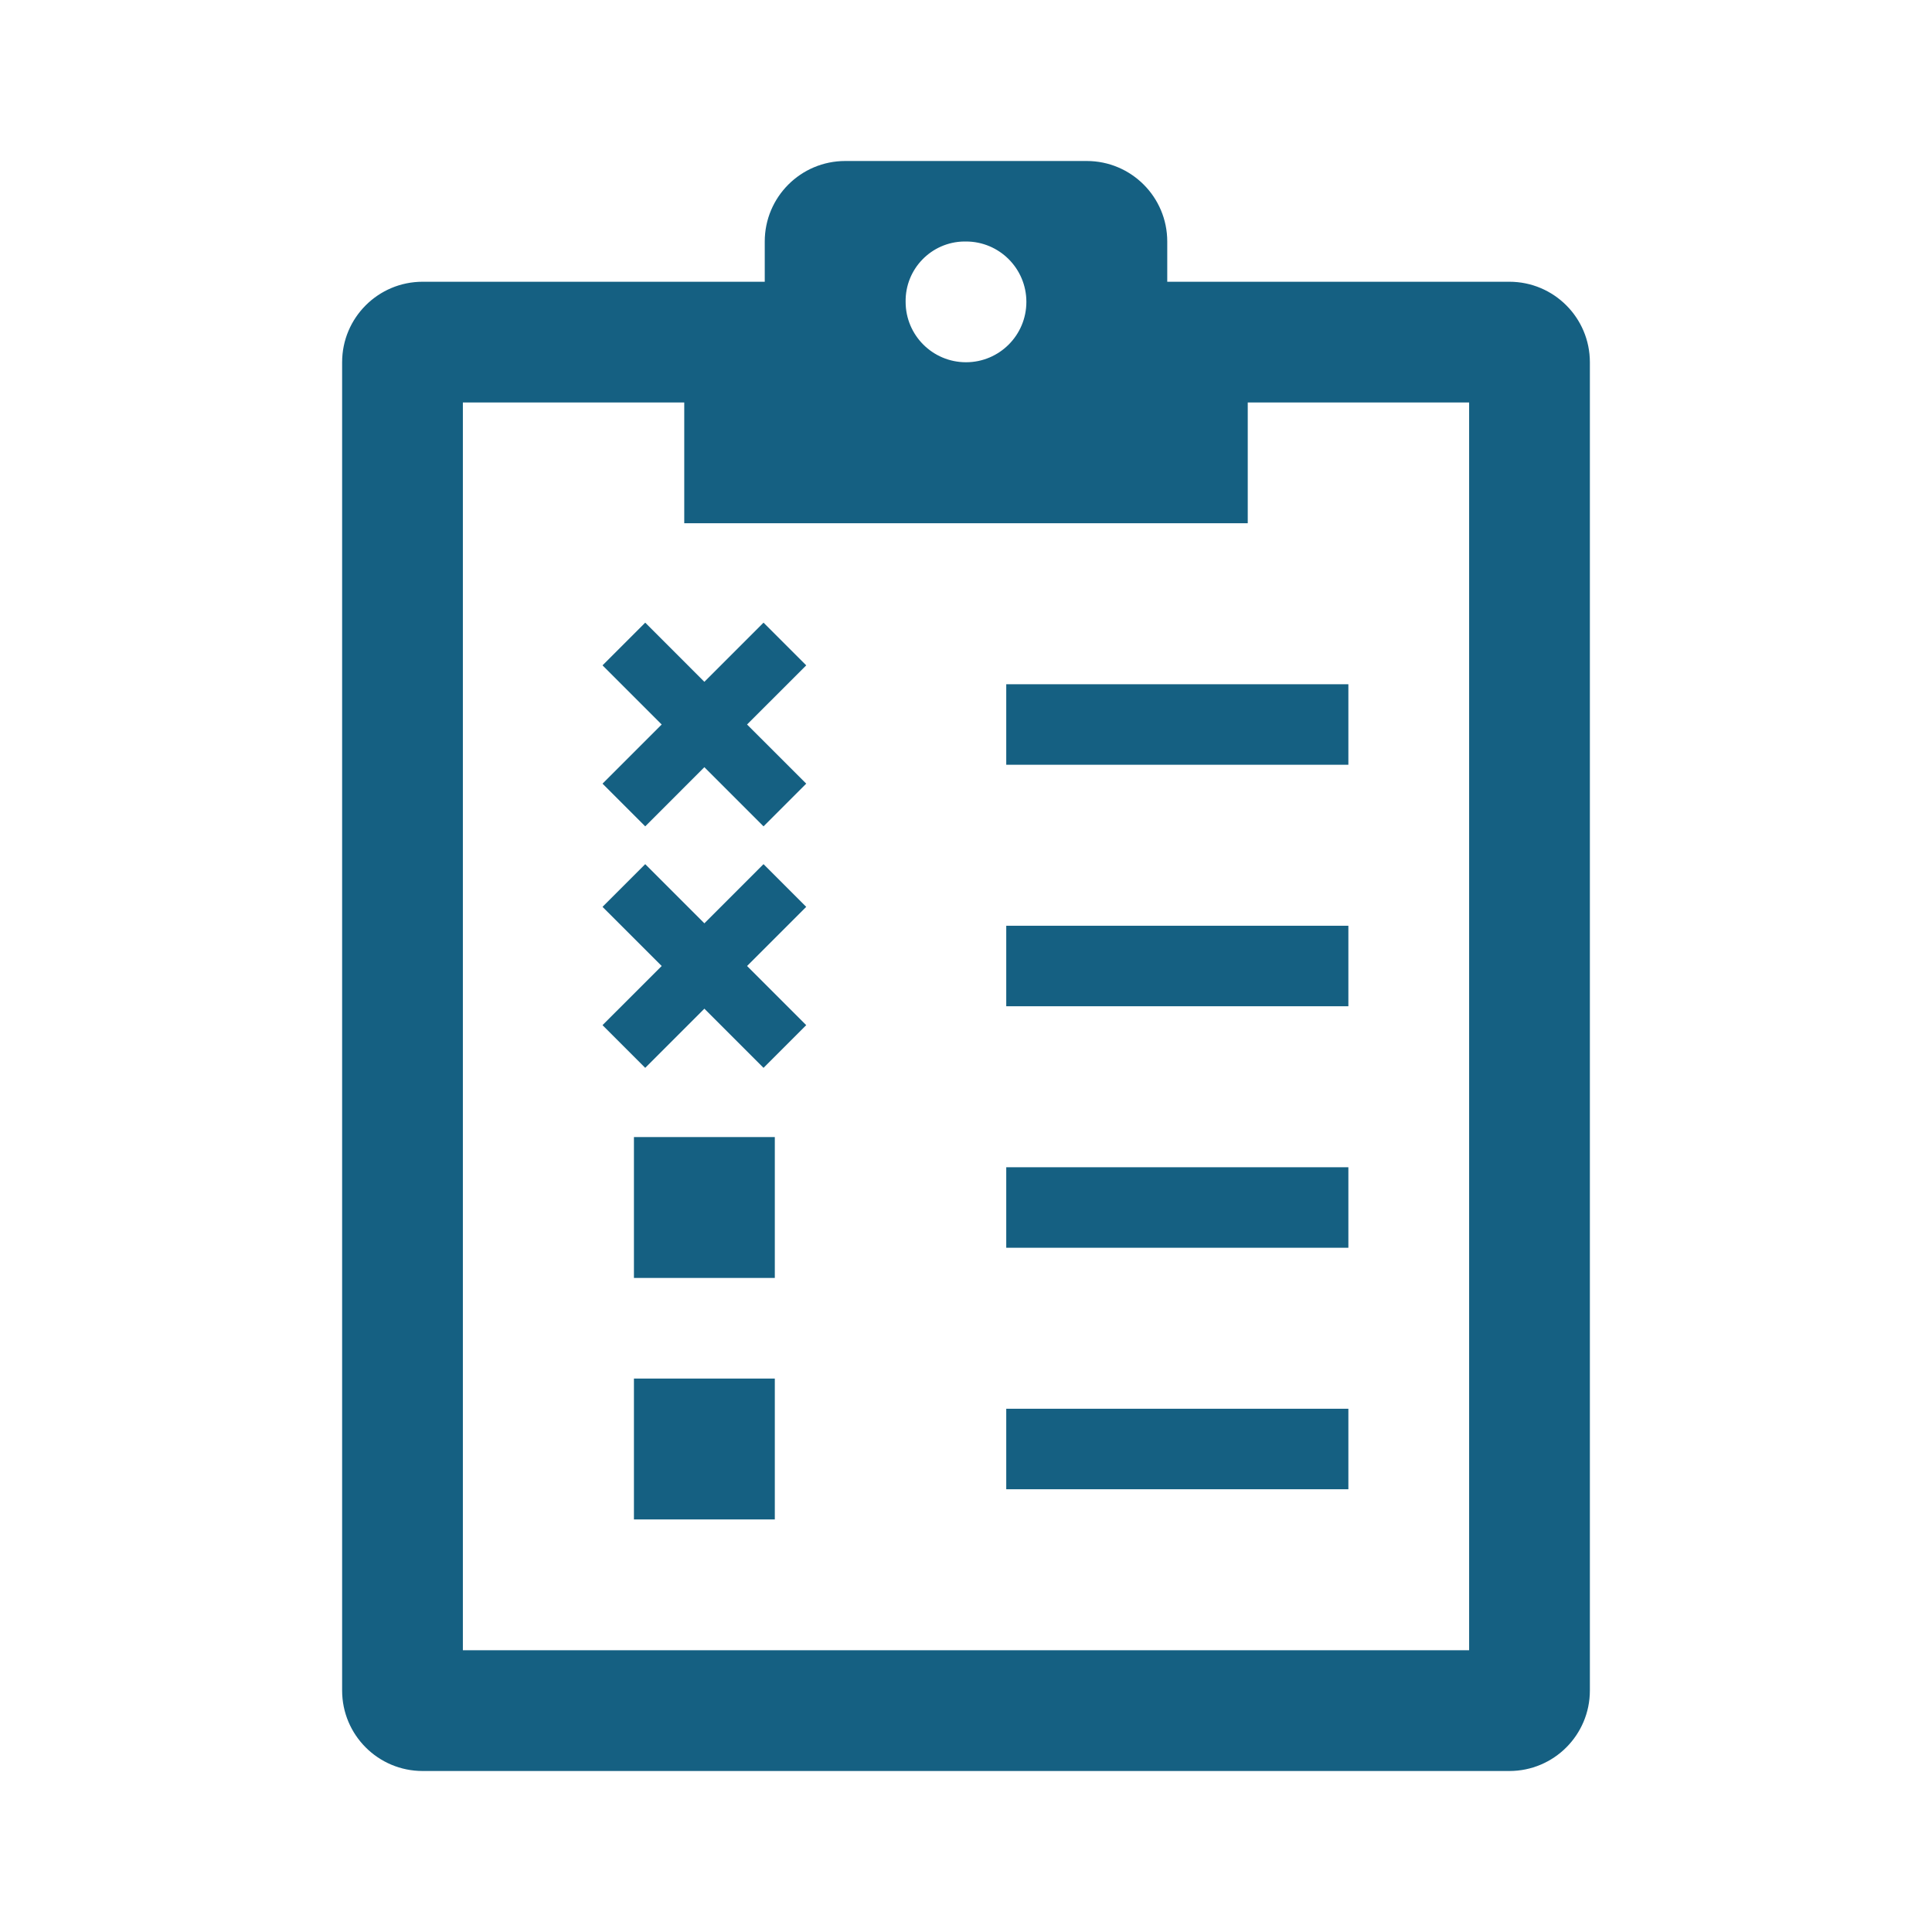 <svg viewBox="0 0 96 96" xmlns="http://www.w3.org/2000/svg" xmlns:xlink="http://www.w3.org/1999/xlink" id="Icons_ClipboardPartiallyCrossed_LTR" overflow="hidden"><path d="M40.061 33.061 37.939 30.939 35 33.879 32.061 30.939 29.939 33.061 32.879 36 29.939 38.939 32.061 41.061 35 38.121 37.939 41.061 40.061 38.939 37.121 36 40.061 33.061Z" fill="#156082"/><path d="M37.939 42.939 35 45.879 32.061 42.939 29.939 45.061 32.879 48 29.939 50.939 32.061 53.061 35 50.121 37.939 53.061 40.061 50.939 37.121 48 40.061 45.061 37.939 42.939Z" fill="#156082"/><path d="M73 82 23 82 23 20 34 20 34 26 62 26 62 20 73 20ZM48 12C49.657 12 51 13.343 51 15 51 16.657 49.657 18 48 18 46.343 18 45 16.657 45 15 44.973 13.37 46.272 12.027 47.901 12 47.934 11.999 47.967 11.999 48 12ZM75 14 58 14 58 12C58 9.791 56.209 8 54 8L42 8C39.791 8 38 9.791 38 12L38 14 21 14C18.791 14 17 15.791 17 18L17 84C17 86.209 18.791 88 21 88L75 88C77.209 88 79 86.209 79 84L79 18C79 15.791 77.209 14 75 14Z" fill="#156082"/><rect x="50" y="34" width="17" height="4" fill="#156082"/><rect x="50" y="46" width="17" height="4" fill="#156082"/><rect x="50" y="58" width="17" height="4" fill="#156082"/><rect x="50" y="70" width="17" height="4" fill="#156082"/><rect x="31.5" y="56.5" width="7" height="7" fill="#156082"/><rect x="31.5" y="68.5" width="7" height="7" fill="#156082"/></svg>